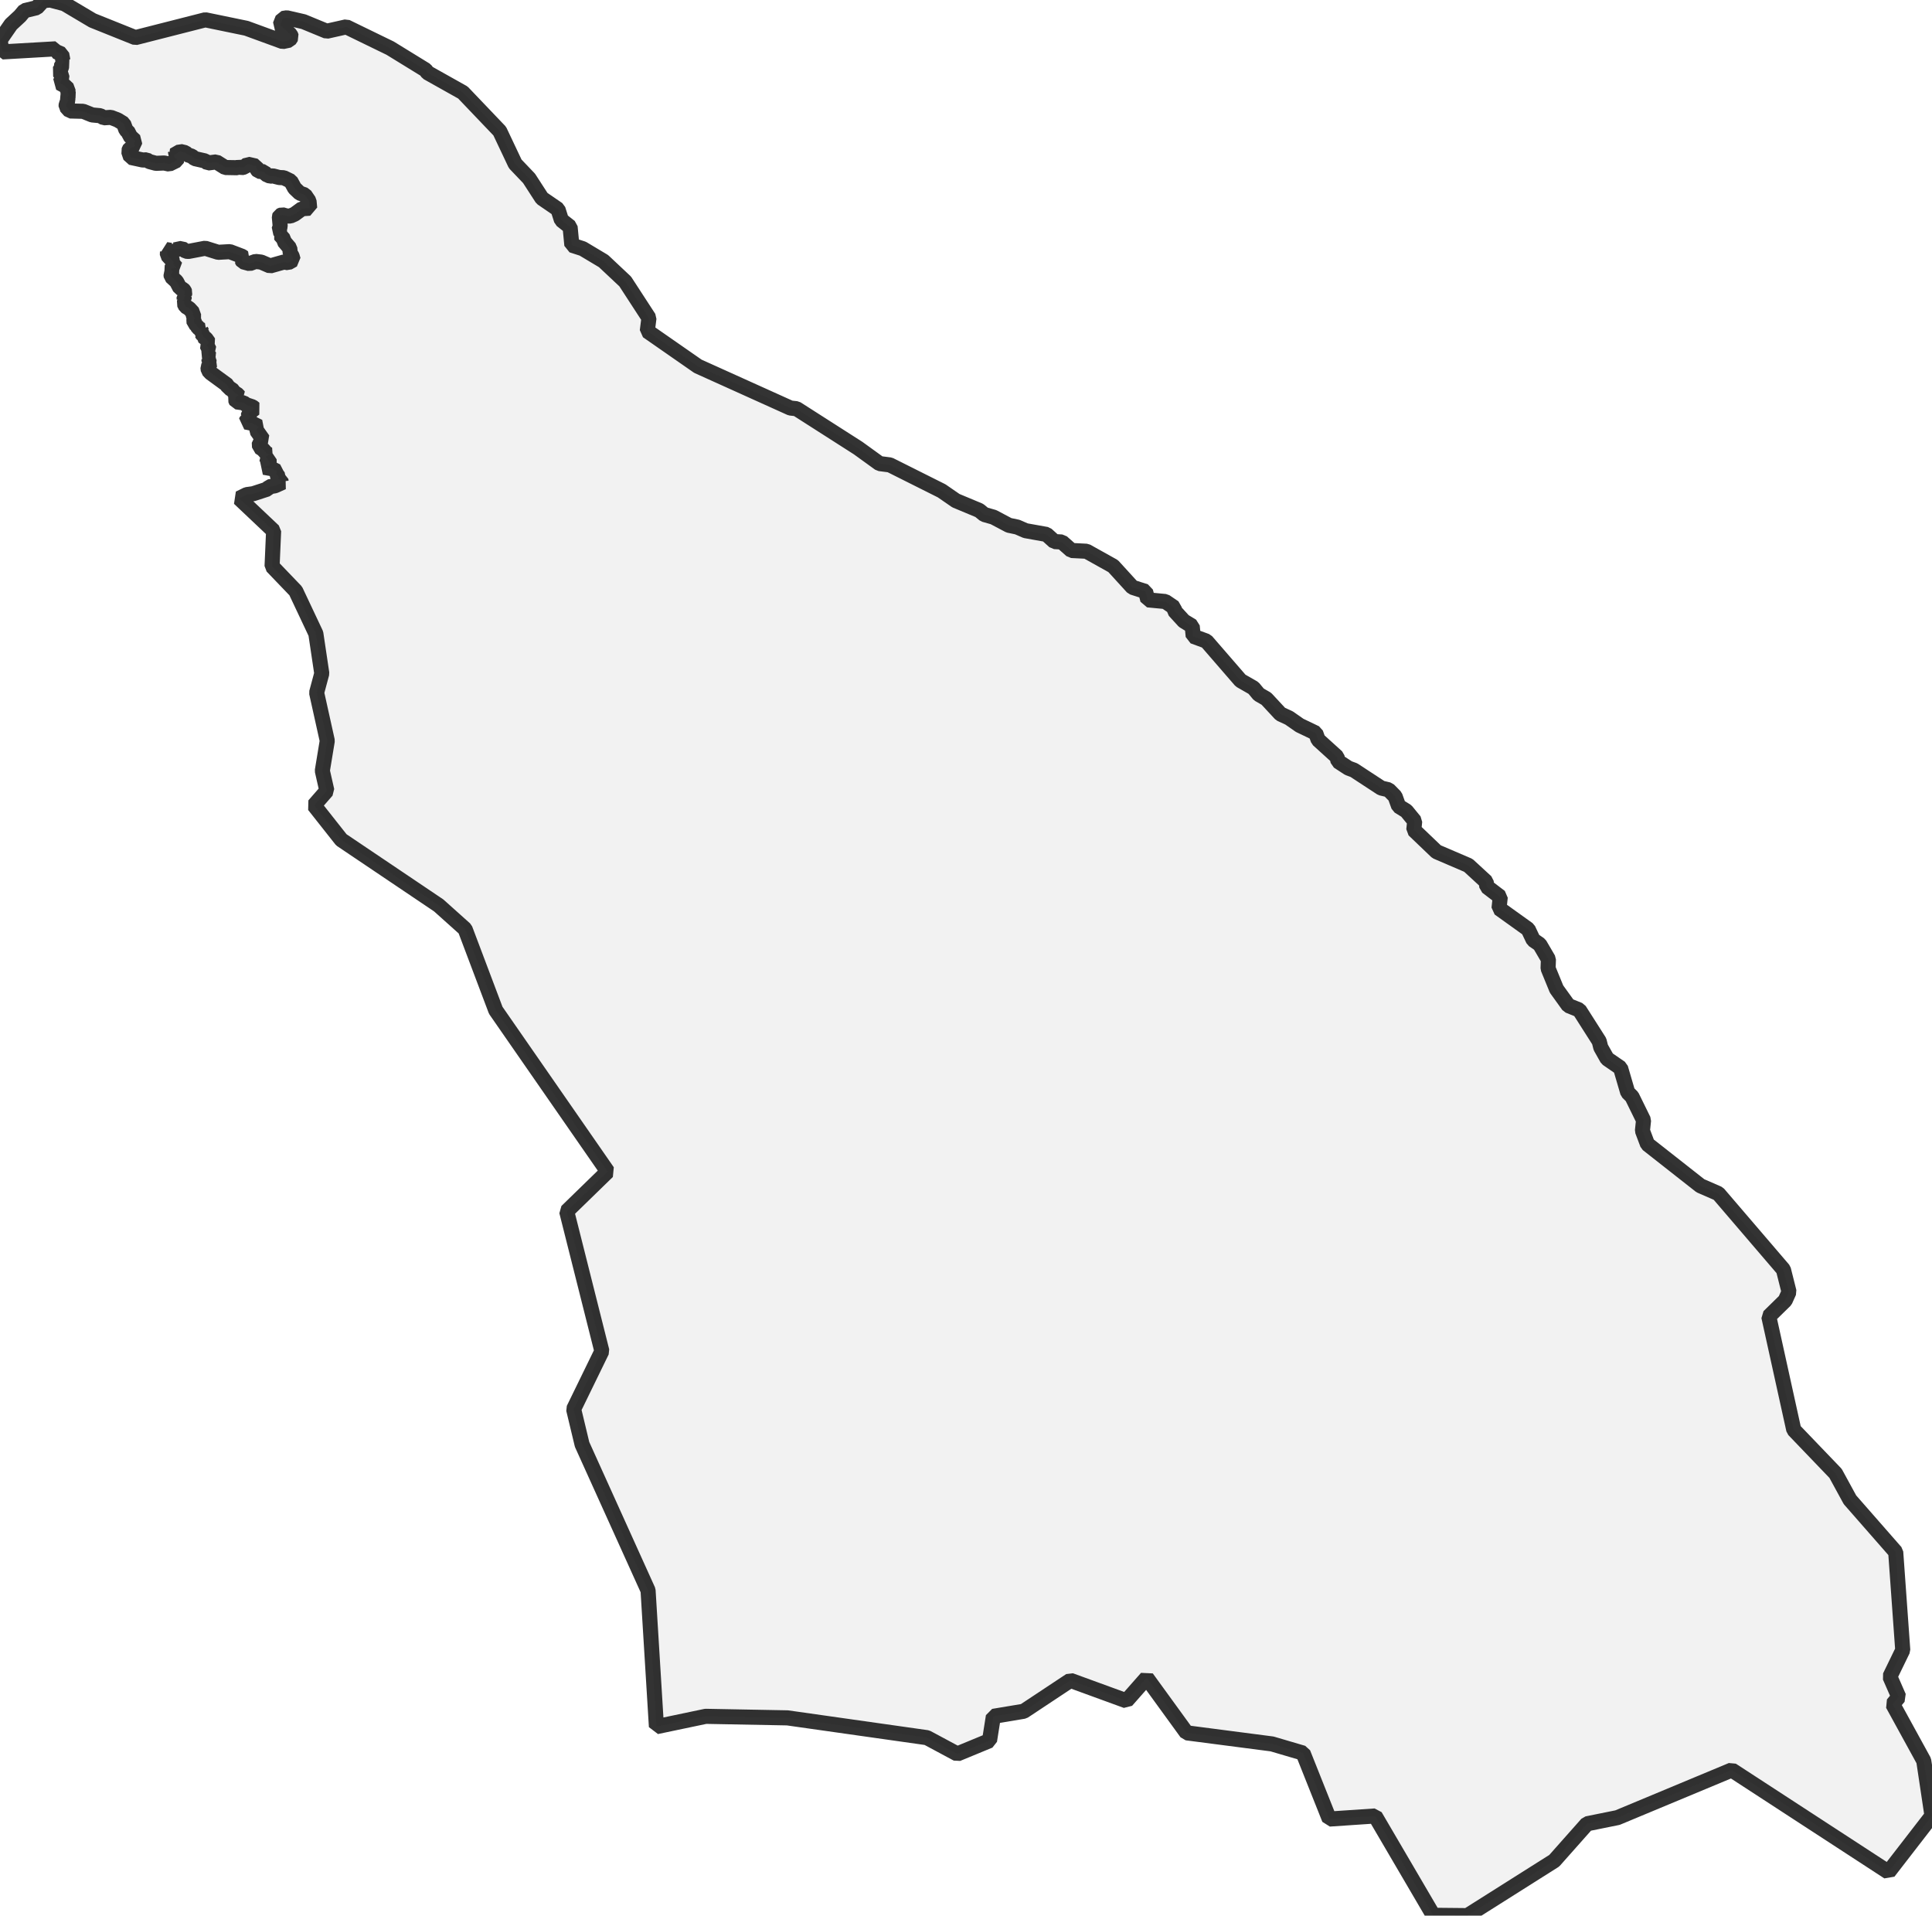 <?xml version="1.0" encoding="UTF-8" standalone="no"?>
<svg viewBox="0 0 256 253.8" xmlns="http://www.w3.org/2000/svg">
  <style>
    g.zone {
      fill: lightgray;
      stroke-width: 2;
      stroke-linecap: square;
      stroke-linejoin: bevel;
      stroke-miterlimit: 3;
      stroke-opacity: 0.8;
      stroke: black;
      fill-opacity: 0.3;
    }
  </style>
  <g class="zone" id="zone">
    <path d="M0,5.333 0.306,6.878 7.388,6.47 7.446,6.849 8.175,7.169 8.335,8.029 8.597,8.233 8.175,8.51 8.102,9.107 7.796,9.486 8.204,9.953 8.117,10.667 7.913,11.002 8.539,11.337 9.02,11.789 8.976,12.211 9.107,12.546 8.918,12.94 9.035,13.362 8.772,13.814 8.758,14.135 9.268,14.703 11.016,14.747 12.211,15.228 13.29,15.33 13.756,15.607 14.689,15.548 15.592,15.898 16.379,16.379 16.685,17.209 17.093,17.617 17.151,17.967 17.88,18.638 17.763,18.987 17.894,19.366 17.224,19.628 17.035,20.036 17.311,20.852 18.929,21.202 19.424,21.173 19.789,21.406 20.663,21.639 21.756,21.596 22.426,21.741 23.403,21.26 23.446,21.144 23.271,20.925 23.053,20.794 23.14,20.678 23.024,20.561 23.883,20.066 24.554,20.226 24.874,20.517 25.413,20.692 25.807,21.013 27.162,21.319 27.541,21.596 28.663,21.45 29.843,22.193 31.432,22.222 31.679,22.106 32,22.222 32.364,22.135 32.816,21.756 33.909,22.004 34.055,22.441 34.259,22.689 34.987,22.761 35.206,23.082 35.789,23.344 36.153,23.301 36.998,23.519 37.596,23.548 38.528,24 39.038,24.933 39.723,25.588 40.393,25.821 40.947,26.638 41.035,27.585 40.015,27.658 39.038,28.372 38.485,28.619 37.974,28.619 37.377,28.444 37.071,28.576 37.013,28.721 37.129,29.989 36.954,30.485 37.304,30.849 37.086,31.097 37.61,31.694 37.625,31.971 38.397,32.874 38.455,33.515 38.703,33.923 38.849,34.434 38.179,34.812 37.639,34.71 35.789,35.235 34.608,34.725 33.865,34.638 33.078,34.929 32.175,34.681 32.015,34.419 32.219,34.069 32.102,33.967 30.455,33.341 28.911,33.428 27.191,32.889 24.976,33.311 24.627,33.282 24.102,32.903 23.14,33.107 22.936,32.933 22.82,33.137 22.616,33.166 22.004,33.064 22.193,33.341 22.179,33.807 23.024,34.74 22.922,34.958 23.373,35.468 22.747,35.556 22.689,35.658 22.849,36.007 22.659,36.357 22.689,36.648 23.388,37.29 23.84,38.149 24.262,38.339 24.408,38.514 24.51,38.732 24.437,38.995 24.583,39.169 24.393,39.344 24.408,39.636 24.16,39.811 24.466,39.971 24.393,40.189 24.597,40.597 25.064,40.874 25.588,41.443 25.574,41.778 25.792,42.128 25.69,42.288 25.719,42.812 26.098,43.06 26.084,43.191 26.39,43.541 26.725,43.701 26.638,43.789 26.783,44.036 26.667,44.109 26.914,44.43 26.885,44.576 27.279,44.852 27.672,45.406 27.41,45.712 27.745,46.383 27.468,46.616 27.687,46.747 27.585,46.965 27.818,47.286 27.541,47.534 27.701,47.636 27.687,47.883 27.891,48.087 27.556,48.67 27.599,49.064 27.92,49.413 30.135,51.031 30.266,51.41 30.689,51.541 31.053,52.007 31.534,52.313 31.577,52.386 31.315,52.532 31.184,52.911 31.33,53.246 32.277,53.377 32.627,53.625 33.457,53.902 33.749,54.135 32.933,54.761 32.933,54.951 33.195,55.097 33.02,55.49 32.685,55.679 32.554,55.913 33.384,56.073 34.302,56.525 34.04,56.816 34.011,57.064 34.856,58.259 34.361,58.623 34.39,59.25 34.842,59.541 35.322,60.08 35.672,60.226 35.206,60.503 35.832,61.421 35.658,61.683 35.308,61.712 35.002,61.916 36.007,62.091 36.678,62.426 36.619,62.791 36.925,63.184 36.867,63.446 37.217,63.577 37.246,63.811 37.464,63.898 36.43,64.364 35.672,64.495 35.424,64.801 33.545,65.413 32.699,65.53 31.694,66.026 36.255,70.339 36.051,75.031 39.184,78.295 41.851,83.949 42.638,89.224 41.953,91.774 43.366,98.142 42.71,102.12 43.308,104.758 41.617,106.696 45.231,111.271 58.128,119.956 61.625,123.089 65.69,133.858 80.51,155.22 75.089,160.495 79.752,179.016 76.007,186.696 77.129,191.373 85.872,210.71 86.98,228.765 93.508,227.395 104.335,227.599 122.827,230.222 126.849,232.379 131.118,230.616 131.628,227.395 135.65,226.725 141.829,222.63 149.26,225.341 151.942,222.295 157.231,229.581 168.554,231.053 172.663,232.262 176.146,241.005 182.208,240.597 189.916,253.756 194.434,253.8 205.945,246.528 210.288,241.632 214.324,240.816 229.464,234.506 250.23,248.029 256,240.568 254.907,233.282 250.798,225.792 251.599,224.831 250.419,222.135 252.124,218.623 251.191,205.625 245.129,198.703 243.22,195.206 237.683,189.435 234.375,174.426 236.546,172.299 237.056,171.162 236.313,168.204 227.687,158.135 225.311,157.1 218.302,151.592 217.632,149.814 217.778,148.415 216.248,145.297 215.679,144.729 214.732,141.494 212.954,140.27 212.109,138.769 211.905,137.953 209.268,133.814 207.825,133.231 206.251,131.046 205.129,128.306 205.173,127.097 204.022,125.129 203.162,124.532 202.492,123.118 198.63,120.35 198.791,118.834 197.013,117.479 196.925,116.823 194.565,114.652 190.353,112.845 187.337,109.96 187.454,108.794 186.346,107.439 185.326,106.812 184.86,105.515 184,104.641 183.024,104.408 179.395,102.033 178.681,101.77 177.297,100.867 177.166,100.284 174.659,98.011 174.339,97.122 172.211,96.102 170.812,95.126 169.676,94.601 167.796,92.576 166.805,92.007 166.091,91.148 164.386,90.171 159.854,84.94 158.106,84.299 157.974,82.958 156.867,82.288 155.614,80.918 155.585,80.495 154.404,79.694 152.087,79.475 151.796,78.368 150.062,77.814 147.497,75.002 143.971,73.035 141.974,72.933 140.707,71.811 139.716,71.752 138.667,70.805 135.898,70.31 134.791,69.829 133.683,69.596 131.643,68.517 130.419,68.168 129.763,67.628 126.659,66.332 124.78,65.035 117.916,61.596 116.546,61.421 113.705,59.366 105.545,54.149 104.743,54.062 92.474,48.525 85.77,43.862 85.989,42.128 82.842,37.29 79.971,34.594 77.217,32.947 75.774,32.481 75.541,30.062 74.39,29.158 73.938,27.73 71.811,26.273 70.106,23.636 68.27,21.712 66.215,17.37 61.333,12.255 56.656,9.632 56.393,9.268 51.701,6.383 45.887,3.556 43.293,4.138 40.219,2.871 38.004,2.361 37.464,2.448 37.115,3.337 38.499,4.59 38.616,4.896 38.339,5.319 37.464,5.508 32.641,3.745 27.206,2.623 17.938,4.984 12.27,2.71 8.539,0.495 6.659,0 5.727,0.087 4.867,1.02 3.25,1.413 2.652,2.128 1.457,3.235 0,5.333Z"/>
  </g>
</svg>